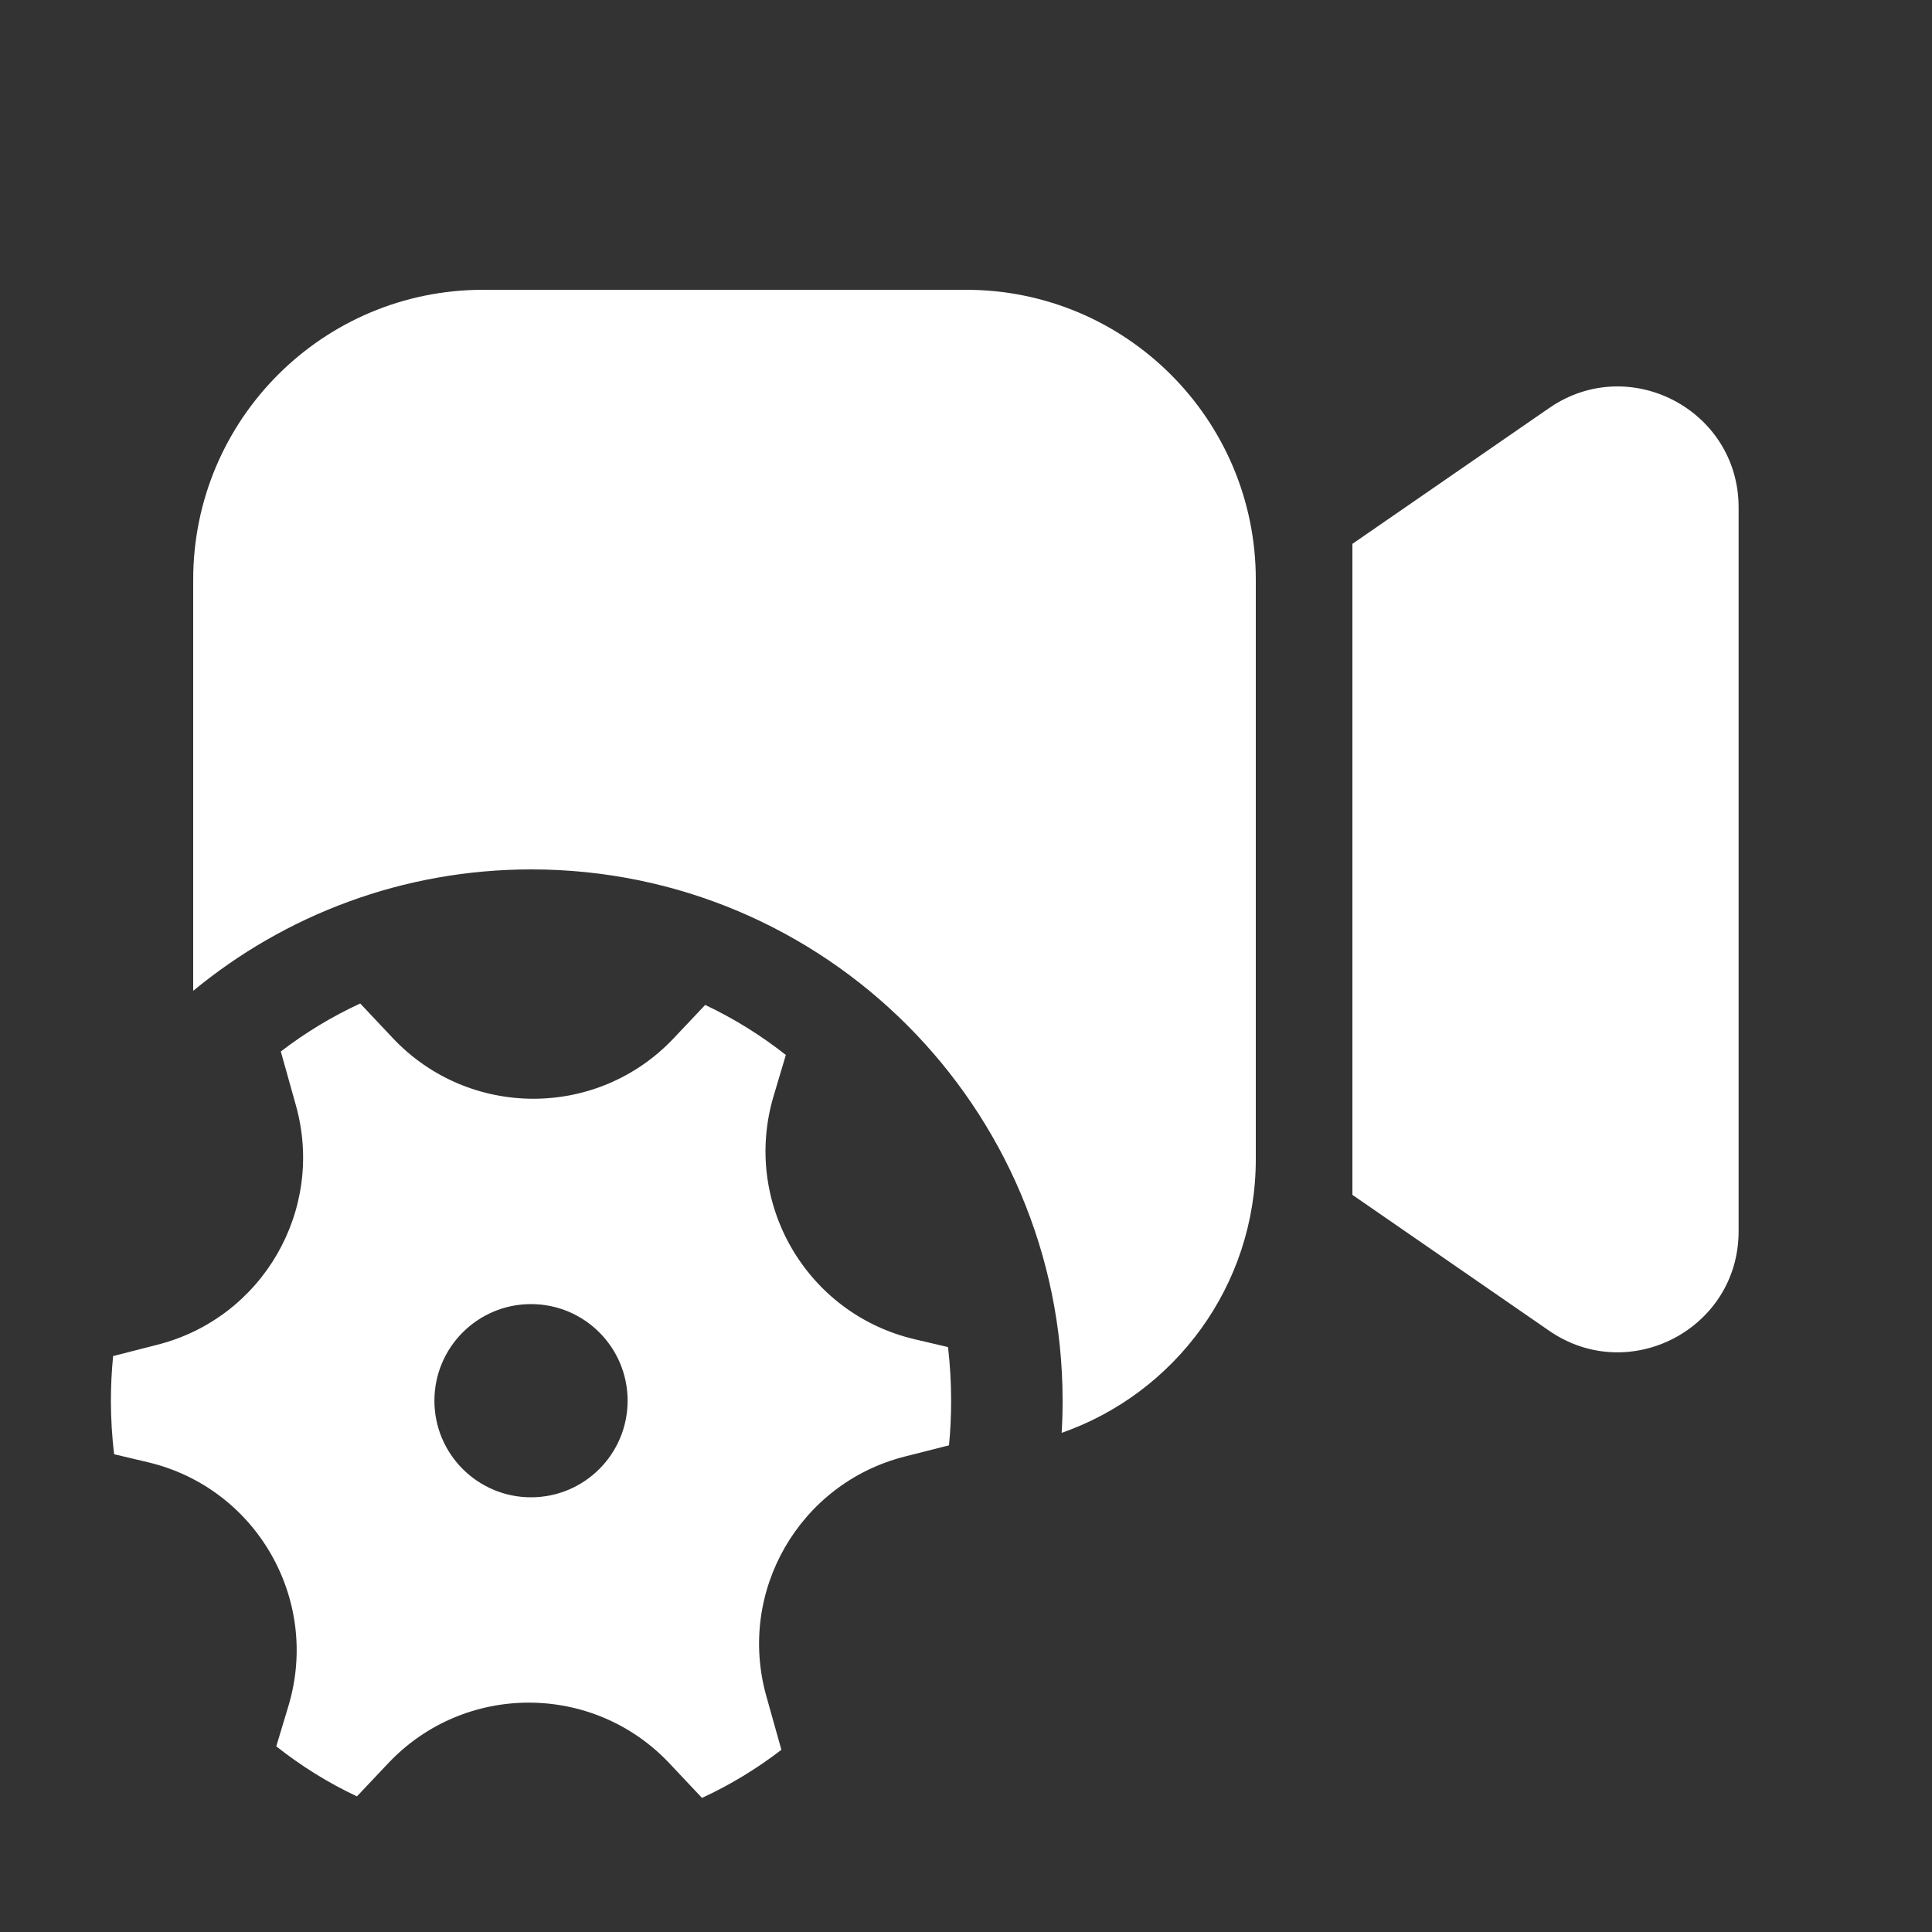 <svg width="20" height="20" viewBox="0 0 20 20" fill="none" xmlns="http://www.w3.org/2000/svg">
<rect x="0" y="0" width="20" height="20" fill="#333333" stroke="none"/>
<path d="M2 6C2 4.343 3.343 3 5 3H10C11.657 3 13 4.343 13 6V12C13 13.31 12.161 14.424 10.99 14.833C10.997 14.723 11 14.612 11 14.5C11 11.462 8.538 9 5.5 9C4.17 9 2.951 9.472 2 10.257V6ZM16.037 13.776L14 12.369V5.63L16.037 4.224C16.866 3.651 17.998 4.245 17.998 5.252V12.747C17.998 13.755 16.866 14.348 16.037 13.776ZM2.907 10.885L3.063 11.442C3.366 12.523 2.72 13.642 1.632 13.92L1.171 14.038C1.156 14.19 1.148 14.344 1.148 14.5C1.148 14.688 1.16 14.873 1.181 15.054L1.531 15.137C2.65 15.401 3.316 16.554 2.987 17.656L2.86 18.078C3.118 18.282 3.397 18.456 3.695 18.596L4.02 18.252C4.81 17.416 6.141 17.417 6.93 18.254L7.267 18.612C7.559 18.477 7.835 18.309 8.089 18.114L7.933 17.558C7.629 16.476 8.275 15.357 9.363 15.079L9.824 14.962C9.839 14.81 9.846 14.656 9.846 14.5C9.846 14.312 9.835 14.127 9.814 13.945L9.465 13.863C8.345 13.598 7.679 12.446 8.009 11.344L8.135 10.921C7.878 10.718 7.598 10.544 7.3 10.403L6.975 10.747C6.186 11.584 4.855 11.583 4.066 10.746L3.729 10.388C3.436 10.523 3.161 10.69 2.907 10.885ZM6.497 14.5C6.497 15.052 6.05 15.5 5.497 15.5C4.945 15.5 4.497 15.052 4.497 14.5C4.497 13.948 4.945 13.5 5.497 13.5C6.05 13.5 6.497 13.948 6.497 14.5Z" fill="#ffffff"/>
</svg>
